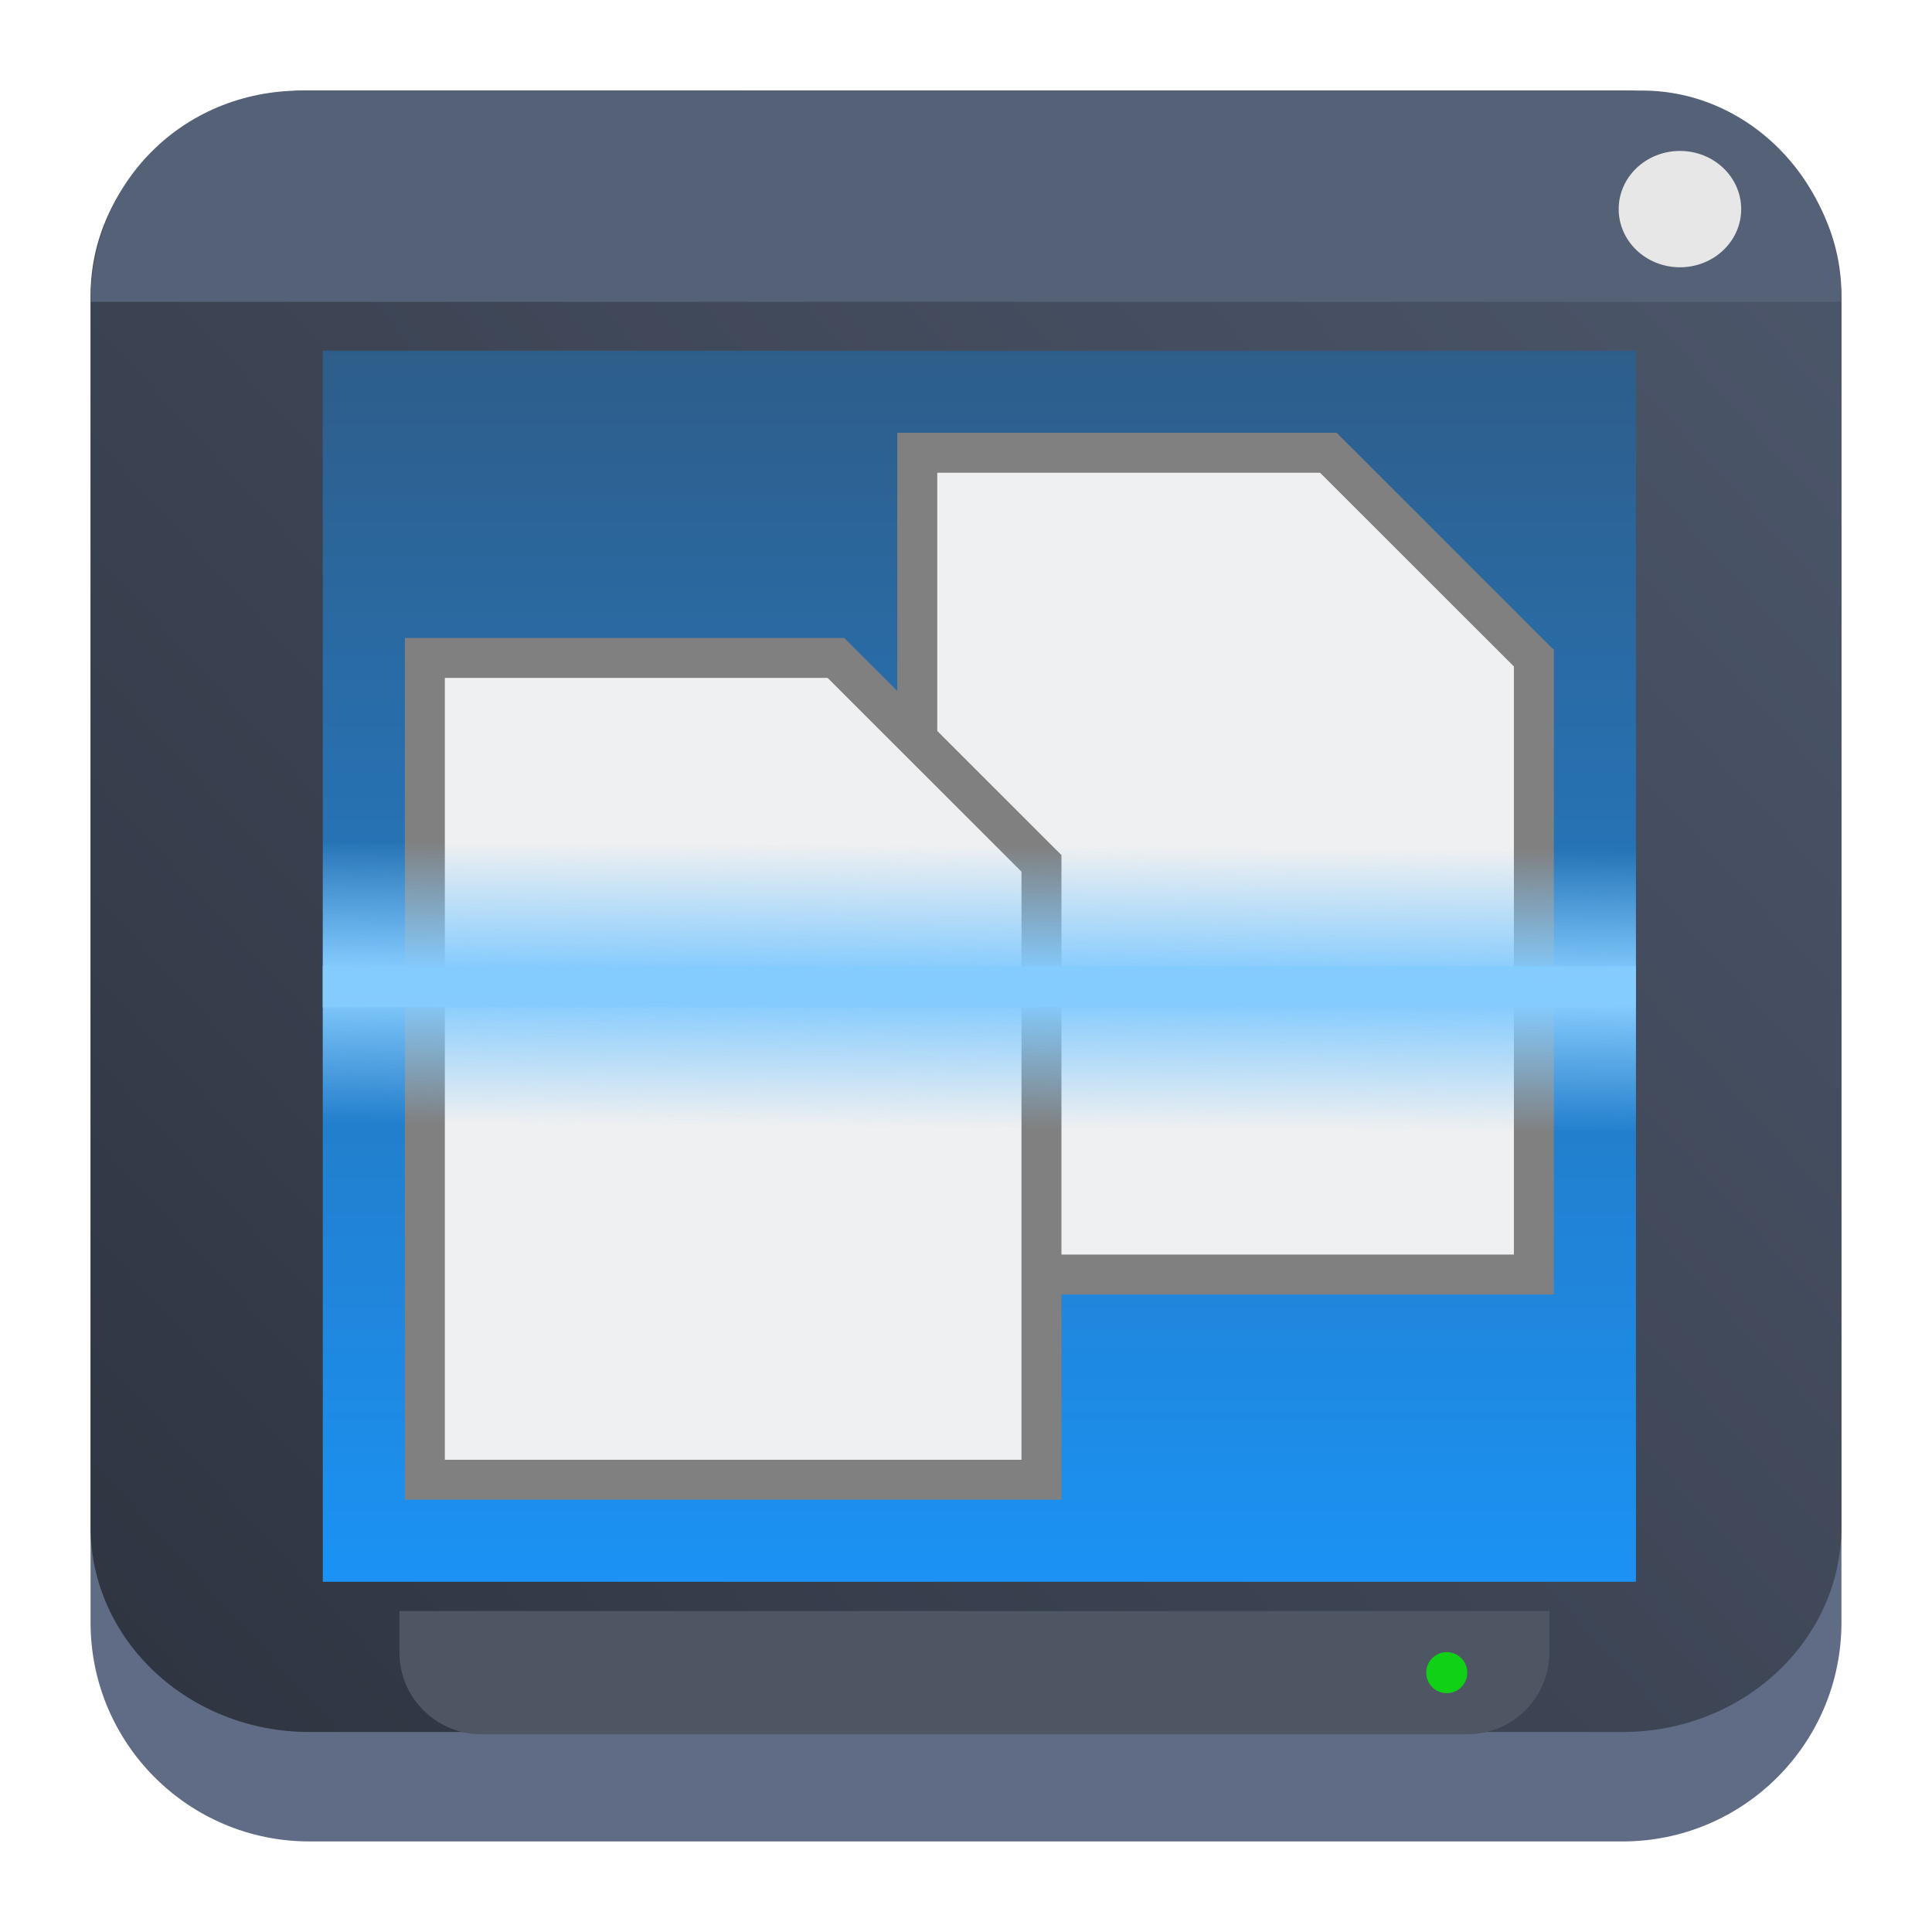 <?xml version="1.0" encoding="UTF-8" standalone="no"?>
<svg
   width="64"
   height="64"
   version="1.1"
   id="svg57"
   sodipodi:docname="skanpage.svg"
   inkscape:version="1.2.1 (9c6d41e410, 2022-07-14)"
   xmlns:inkscape="http://www.inkscape.org/namespaces/inkscape"
   xmlns:sodipodi="http://sodipodi.sourceforge.net/DTD/sodipodi-0.dtd"
   xmlns:xlink="http://www.w3.org/1999/xlink"
   xmlns="http://www.w3.org/2000/svg"
   xmlns:svg="http://www.w3.org/2000/svg">
  <sodipodi:namedview
     id="namedview59"
     pagecolor="#ffffff"
     bordercolor="#666666"
     borderopacity="1.0"
     inkscape:showpageshadow="2"
     inkscape:pageopacity="0.0"
     inkscape:pagecheckerboard="0"
     inkscape:deskcolor="#d1d1d1"
     showgrid="true"
     inkscape:zoom="5.7040876"
     inkscape:cx="64.076856"
     inkscape:cy="56.889028"
     inkscape:window-width="1920"
     inkscape:window-height="1002"
     inkscape:window-x="0"
     inkscape:window-y="0"
     inkscape:window-maximized="1"
     inkscape:current-layer="svg57"
     showguides="false">
    <inkscape:grid
       type="xygrid"
       id="grid788"
       originx="0"
       originy="0" />
  </sodipodi:namedview>
  <defs
     id="defs31">
    <linearGradient
       id="a"
       y1="543.8"
       y2="513.8"
       x2="0"
       gradientUnits="userSpaceOnUse"
       gradientTransform="matrix(1.125,0,0,1,-51.07,0)">
      <stop
         stop-color="#197cf1"
         id="stop2" />
      <stop
         offset="1"
         stop-color="#20bcfa"
         id="stop4" />
    </linearGradient>
    <linearGradient
       xlink:href="#a"
       id="b"
       y1="44"
       y2="11"
       x2="0"
       gradientUnits="userSpaceOnUse" />
    <linearGradient
       id="c"
       y1="10"
       y2="14"
       x2="0"
       gradientUnits="userSpaceOnUse">
      <stop
         stop-color="#1d1e1e"
         id="stop8" />
      <stop
         offset="1"
         stop-color="#44484c"
         id="stop10" />
    </linearGradient>
    <linearGradient
       xlink:href="#a"
       id="d"
       y1="14"
       y2="10"
       gradientUnits="userSpaceOnUse"
       x2="0" />
    <linearGradient
       xlink:href="#a"
       id="e"
       y1="516.8"
       y2="503.8"
       x2="0"
       gradientUnits="userSpaceOnUse" />
    <linearGradient
       id="f"
       y1="18"
       y2="15"
       x2="0"
       gradientUnits="userSpaceOnUse">
      <stop
         stop-color="#c6cdd1"
         id="stop15" />
      <stop
         offset="1"
         stop-color="#e0e5e7"
         id="stop17" />
    </linearGradient>
    <linearGradient
       xlink:href="#f"
       id="g"
       y1="517.8"
       y2="514.8"
       x2="0"
       gradientUnits="userSpaceOnUse" />
    <linearGradient
       id="h"
       y1="19"
       y2="3"
       x2="0"
       gradientUnits="userSpaceOnUse"
       gradientTransform="translate(0,-2)">
      <stop
         stop-color="#7cbaf8"
         id="stop21" />
      <stop
         offset="1"
         stop-color="#f4fcff"
         id="stop23" />
    </linearGradient>
    <linearGradient
       id="i"
       y1="23"
       x1="16"
       y2="39"
       x2="32"
       gradientUnits="userSpaceOnUse">
      <stop
         stop-color="#292c2f"
         id="stop26" />
      <stop
         offset="1"
         stop-opacity="0"
         id="stop28" />
    </linearGradient>
    <linearGradient
       inkscape:collect="always"
       xlink:href="#linearGradient1313"
       id="linearGradient22065"
       x1="-22"
       y1="5.111"
       x2="-6.444"
       y2="-9.111"
       gradientUnits="userSpaceOnUse"
       gradientTransform="matrix(3.625,0,0,3.625,82.75,39.25)" />
    <linearGradient
       id="d-7"
       x2="0"
       y1="44"
       y2="4"
       gradientTransform="matrix(-0.675,0,0,0.675,40.2,7.659)"
       gradientUnits="userSpaceOnUse">
      <stop
         stop-color="#2f74c8"
         offset="0"
         id="stop13-4" />
      <stop
         stop-color="#4699d7"
         offset="1"
         id="stop15-4" />
    </linearGradient>
    <linearGradient
       id="b-3"
       x1="405.57"
       x2="427.57"
       y1="509.8"
       y2="533.8"
       gradientUnits="userSpaceOnUse">
      <stop
         stop-opacity=".286"
         offset="0"
         id="stop7" />
      <stop
         stop-opacity="0"
         offset="1"
         id="stop9" />
    </linearGradient>
    <linearGradient
       id="a-7"
       x2="0"
       y1="34"
       y2="4"
       gradientUnits="userSpaceOnUse"
       gradientTransform="matrix(0.675,0,0,0.675,7.8,7.659)">
      <stop
         stop-color="#7cbaf8"
         offset="0"
         id="stop2-8" />
      <stop
         stop-color="#f4fcff"
         offset="1"
         id="stop4-6" />
    </linearGradient>
    <linearGradient
       id="a-3"
       gradientTransform="matrix(1.125,0,0,1.681,-350.418,-850.874)"
       gradientUnits="userSpaceOnUse"
       x1="418.17"
       x2="384.571"
       y1="503.079"
       y2="531.458">
      <stop
         offset="0"
         stop-color="#1abc9c"
         id="stop166" />
      <stop
         offset="1"
         stop-color="#2980b9"
         id="stop168" />
    </linearGradient>
    <linearGradient
       id="b-6"
       gradientUnits="userSpaceOnUse"
       x1="29.851"
       x2="54.318"
       y1="22.349"
       y2="28.506"
       gradientTransform="matrix(1.227,0,0,1.782,67.498,-14.91)">
      <stop
         offset="0"
         stop-color="#cc4a5e"
         id="stop171" />
      <stop
         offset="1"
         stop-color="#aa478a"
         id="stop173" />
    </linearGradient>
    <linearGradient
       id="c-7"
       gradientUnits="userSpaceOnUse"
       x1="24.394"
       x2="20.646"
       xlink:href="#d-5"
       y1="41.224"
       y2="25.343"
       gradientTransform="matrix(1.227,0,0,1.782,67.498,-14.91)" />
    <linearGradient
       id="d-5">
      <stop
         offset="0"
         stop-color="#334545"
         id="stop177" />
      <stop
         offset="1"
         stop-color="#536161"
         id="stop179" />
    </linearGradient>
    <linearGradient
       id="e-3"
       gradientTransform="matrix(-1.125,0,0,1.634,593.618,-892.709)"
       gradientUnits="userSpaceOnUse"
       x1="430.571"
       x2="440.171"
       xlink:href="#d-5"
       y1="569.98"
       y2="562.499" />
    <linearGradient
       id="g-5"
       gradientTransform="matrix(-1.125,0,0,1.634,604.418,-885.223)"
       gradientUnits="userSpaceOnUse"
       x1="430.571"
       x2="440.171"
       xlink:href="#d-5"
       y1="569.98"
       y2="562.499" />
    <linearGradient
       id="f-6"
       gradientTransform="matrix(-1.125,0,0,1.634,593.618,-877.432)"
       gradientUnits="userSpaceOnUse"
       x1="430.571"
       x2="440.171"
       xlink:href="#d-5"
       y1="569.98"
       y2="562.499" />
    <linearGradient
       id="a-2"
       gradientTransform="matrix(0.417,0,0,0.55,-55.118,-266.578)"
       gradientUnits="userSpaceOnUse"
       x1="418.17"
       x2="384.571"
       y1="503.079"
       y2="531.458">
      <stop
         offset="0"
         stop-color="#1abc9c"
         id="stop2596" />
      <stop
         offset="1"
         stop-color="#2980b9"
         id="stop2598" />
    </linearGradient>
    <linearGradient
       id="b-9"
       gradientUnits="userSpaceOnUse"
       x1="29.851"
       x2="54.318"
       y1="22.349"
       y2="28.506"
       gradientTransform="matrix(0.455,0,0,0.583,99.665,7.011)">
      <stop
         offset="0"
         stop-color="#cc4a5e"
         id="stop2601" />
      <stop
         offset="1"
         stop-color="#aa478a"
         id="stop2603" />
    </linearGradient>
    <linearGradient
       id="c-1"
       gradientUnits="userSpaceOnUse"
       x1="24.394"
       x2="20.646"
       xlink:href="#d-5"
       y1="41.224"
       y2="25.343"
       gradientTransform="matrix(0.455,0,0,0.583,99.665,7.011)" />
    <linearGradient
       id="e-7"
       gradientTransform="matrix(-0.417,0,0,0.535,294.525,-280.27)"
       gradientUnits="userSpaceOnUse"
       x1="430.571"
       x2="440.171"
       xlink:href="#d-5"
       y1="569.98"
       y2="562.499" />
    <linearGradient
       id="linearGradient1313"
       x1="8.236"
       x2="8.24"
       y1="1.161"
       y2="3.582"
       gradientUnits="userSpaceOnUse"
       gradientTransform="matrix(3.78,0,0,2.333,-0.5,0.839)">
      <stop
         stop-color="#2e3440"
         offset="0"
         id="stop10-0" />
      <stop
         stop-color="#4c566a"
         offset="1"
         id="stop12" />
    </linearGradient>
    <linearGradient
       id="linearGradient6495"
       x1="12.05"
       x2="12.066"
       y1="1.972"
       y2="2.852"
       gradientUnits="userSpaceOnUse">
      <stop
         stop-color="#ebcb8b"
         offset="0"
         id="stop15-9" />
      <stop
         stop-color="#eac57b"
         offset="1"
         id="stop17-3" />
    </linearGradient>
    <linearGradient
       id="linearGradient6567"
       x1="13.286"
       x2="13.275"
       y1="1.958"
       y2="2.848"
       gradientUnits="userSpaceOnUse">
      <stop
         stop-color="#a3be8c"
         offset="0"
         id="stop20" />
      <stop
         stop-color="#97b67c"
         offset="1"
         id="stop22" />
    </linearGradient>
    <linearGradient
       id="linearGradient6639"
       x1="14.461"
       x2="14.467"
       y1="1.95"
       y2="2.82"
       gradientUnits="userSpaceOnUse">
      <stop
         stop-color="#bf616a"
         offset="0"
         id="stop25" />
      <stop
         stop-color="#b54a55"
         offset="1"
         id="stop27" />
    </linearGradient>
    <filter
       id="filter30427"
       x="-0.134"
       y="-0.339"
       width="1.268"
       height="1.678"
       color-interpolation-filters="sRGB">
      <feGaussianBlur
         stdDeviation="0.483"
         id="feGaussianBlur37" />
    </filter>
    <linearGradient
       id="linearGradient29728"
       x1="8.989"
       x2="8.989"
       y1="6.207"
       y2="12.653"
       gradientUnits="userSpaceOnUse"
       gradientTransform="matrix(3.78,0,0,3.78,-0.654,-1.94)">
      <stop
         stop-color="#2e3440"
         offset="0"
         id="stop32" />
      <stop
         stop-color="#4c566a"
         offset="1"
         id="stop34" />
    </linearGradient>
    <linearGradient
       id="c-3"
       gradientUnits="userSpaceOnUse"
       x1="16"
       x2="16"
       y1="24"
       y2="6"
       gradientTransform="matrix(2.233,0,0,2.233,-0.388,-7.016)">
      <stop
         offset="0"
         stop-color="#31363b"
         id="stop215" />
      <stop
         offset="1"
         stop-color="#4f575f"
         id="stop217" />
    </linearGradient>
    <linearGradient
       id="e-36"
       y1="509.8"
       y2="537.8"
       x2="0"
       gradientUnits="userSpaceOnUse"
       gradientTransform="matrix(1.361,0,0,1.361,-523.624,-681.087)">
      <stop
         stop-color="#2e5d89"
         id="stop689" />
      <stop
         offset="1"
         stop-color="#1b92f4"
         id="stop691" />
    </linearGradient>
    <linearGradient
       xlink:href="#g-53"
       id="h-7"
       y1="-521.8"
       y2="-518.8"
       x2="0"
       gradientUnits="userSpaceOnUse"
       gradientTransform="matrix(1.361,0,0,1.361,-523.624,740.202)" />
    <linearGradient
       id="g-53"
       y1="-521.8"
       y2="-518.8"
       x2="0"
       gradientUnits="userSpaceOnUse">
      <stop
         stop-color="#84cbfe"
         id="stop695" />
      <stop
         offset="1"
         stop-color="#84cbfe"
         stop-opacity="0"
         id="stop697" />
    </linearGradient>
    <linearGradient
       id="linearGradient989"
       y1="-521.8"
       y2="-518.8"
       x2="0"
       gradientUnits="userSpaceOnUse">
      <stop
         stop-color="#84cbfe"
         id="stop985" />
      <stop
         offset="1"
         stop-color="#84cbfe"
         stop-opacity="0"
         id="stop987" />
    </linearGradient>
    <linearGradient
       id="f-5"
       xlink:href="#c-6"
       x1="3"
       gradientUnits="userSpaceOnUse"
       x2="-1"
       gradientTransform="matrix(0,1.361,-1.361,0,51.327,53.368)" />
    <linearGradient
       id="c-6"
       y1="507.8"
       y2="503.8"
       x2="0"
       gradientUnits="userSpaceOnUse">
      <stop
         stop-color="#2f3943"
         id="stop683"
         offset="0"
         style="stop-color:#dde2e7;stop-opacity:1;" />
      <stop
         offset="1"
         stop-color="#4d5662"
         id="stop685" />
    </linearGradient>
    <linearGradient
       id="e-3-3"
       x2="0"
       y1="509.8"
       y2="537.8"
       gradientTransform="matrix(1.359,0,0,1.456,-522.957,-730.893)"
       gradientUnits="userSpaceOnUse">
      <stop
         stop-color="#2e5d89"
         offset="0"
         id="stop237" />
      <stop
         stop-color="#1b92f4"
         offset="1"
         id="stop239" />
    </linearGradient>
    <linearGradient
       id="linearGradient890"
       x1="408.555"
       x2="408.572"
       y1="-521.501"
       y2="-518.815"
       gradientTransform="matrix(1.359,0,0,1.586,-522.957,794.854)"
       gradientUnits="userSpaceOnUse"
       xlink:href="#g-3" />
    <linearGradient
       id="g-3"
       x2="0"
       y1="-521.8"
       y2="-518.8"
       gradientTransform="matrix(1,0,0,1.667,1.7421875e-6,347.867)"
       gradientUnits="userSpaceOnUse">
      <stop
         stop-color="#84cbfe"
         offset="0"
         id="stop230" />
      <stop
         stop-color="#84cbfe"
         stop-opacity="0"
         offset="1"
         id="stop232" />
    </linearGradient>
    <linearGradient
       id="linearGradient904"
       x1="408.555"
       x2="408.572"
       y1="-521.501"
       y2="-518.815"
       gradientTransform="matrix(1.359,0,0,1.586,-587.843,860.229)"
       gradientUnits="userSpaceOnUse"
       xlink:href="#g-3" />
    <linearGradient
       id="linearGradient569"
       x2="0"
       y1="-521.8"
       y2="-518.8"
       gradientTransform="matrix(1,0,0,1.667,1.7421875e-6,347.867)"
       gradientUnits="userSpaceOnUse">
      <stop
         stop-color="#84cbfe"
         offset="0"
         id="stop565" />
      <stop
         stop-color="#84cbfe"
         stop-opacity="0"
         offset="1"
         id="stop567" />
    </linearGradient>
  </defs>
  <path
     d="M 3,10.25 C 3,6.246 6.246,3 10.25,3 h 43.5 c 4.004,0 7.25,3.246 7.25,7.25 v 43.5 c 0,4.004 -3.246,7.25 -7.25,7.25 H 10.25 C 6.246,61 3,57.754 3,53.75 Z"
     id="path736"
     style="fill:#606c86;fill-opacity:1;stroke-width:3.625" />
  <path
     d="M 3,9.797 C 3,6.043 6.246,3 10.25,3 h 43.5 c 4.004,0 7.25,3.043 7.25,6.797 v 40.781 c 0,3.754 -3.246,6.797 -7.25,6.797 H 10.25 c -4.004,0 -7.25,-3.043 -7.25,-6.797 z"
     id="path738"
     style="fill:url(#linearGradient22065);fill-opacity:1.0;stroke-width:3.625" />
  <path
     d="M 10,3 H 54.4 C 58,3 61,6.122 61,10 H 3 C 3,6.122 6,3 10,3 Z"
     stroke-linecap="round"
     stroke-linejoin="round"
     stroke-width="3.645"
     id="path65"
     style="fill:#556177;fill-opacity:1"
     sodipodi:nodetypes="ssccs" />
  <ellipse
     cx="55.65"
     cy="6.927"
     rx="2.029"
     ry="1.927"
     id="ellipse71"
     style="fill:#e7e7e7;stroke-width:4.154;fill-opacity:1" />
  <path
     d="m 51.327,53.368 h -38.097 v 1.361 c 0,1.508 1.214,2.721 2.721,2.721 h 32.655 c 1.508,0 2.721,-1.214 2.721,-2.721 z"
     id="path731"
     style="fill:url(#f-5);stroke-width:2.721;stroke-linejoin:round" />
  <circle
     fill="#11d116"
     cx="-55.409"
     cy="-47.926"
     r="0.68"
     stroke-linecap="round"
     transform="matrix(0,-1,-1,0,0,0)"
     id="circle733"
     style="stroke-width:2.721;stroke-linejoin:round" />
  <rect
     x="10.693"
     y="11.617"
     width="43.5"
     height="40.781"

     stroke-linecap="round"
     stroke-linejoin="bevel"
     stroke-width="8.724"
     id="rect250"
     style="fill:url(#e-3-3)" />
  <path
     d="m 30.386,14.998 13.617,1.8e-5 6.809,6.806 10e-6,20.417 h -20.426 z"
     fill="#eff0f1"
     stroke="#808080"
     stroke-linejoin="miter"
     stroke-width="1.324"
     id="path254"
     style="stroke-linecap:round" />
  <path
     d="m 14.074,21.795 13.617,1.4e-5 6.809,6.806 1e-5,20.417 h -20.426 z"
     fill="#eff0f1"
     stroke="#808080"
     stroke-linejoin="miter"
     stroke-width="1.324"
     id="path256"
     style="stroke-linecap:round" />
  <rect
     x="10.693"
     y="32.008"
     width="43.5"
     height="1.359"
     fill="#84cbfe"
     stroke-width="8.428"
     id="rect258"
     style="stroke-linecap:round;stroke-linejoin:bevel" />
  <rect
     transform="scale(1,-1)"
     x="10.693"
     y="-32.687"
     width="43.5"
     height="4.758"
     fill="url(#linearGradient890)"
     id="rect268"
     style="fill:url(#linearGradient890);stroke-width:1.468" />
  <rect
     transform="scale(-1,1)"
     x="-54.193"
     y="32.687"
     width="43.5"
     height="4.758"

     id="rect270"
     style="fill:url(#linearGradient904);stroke-width:1.468" />
</svg>
